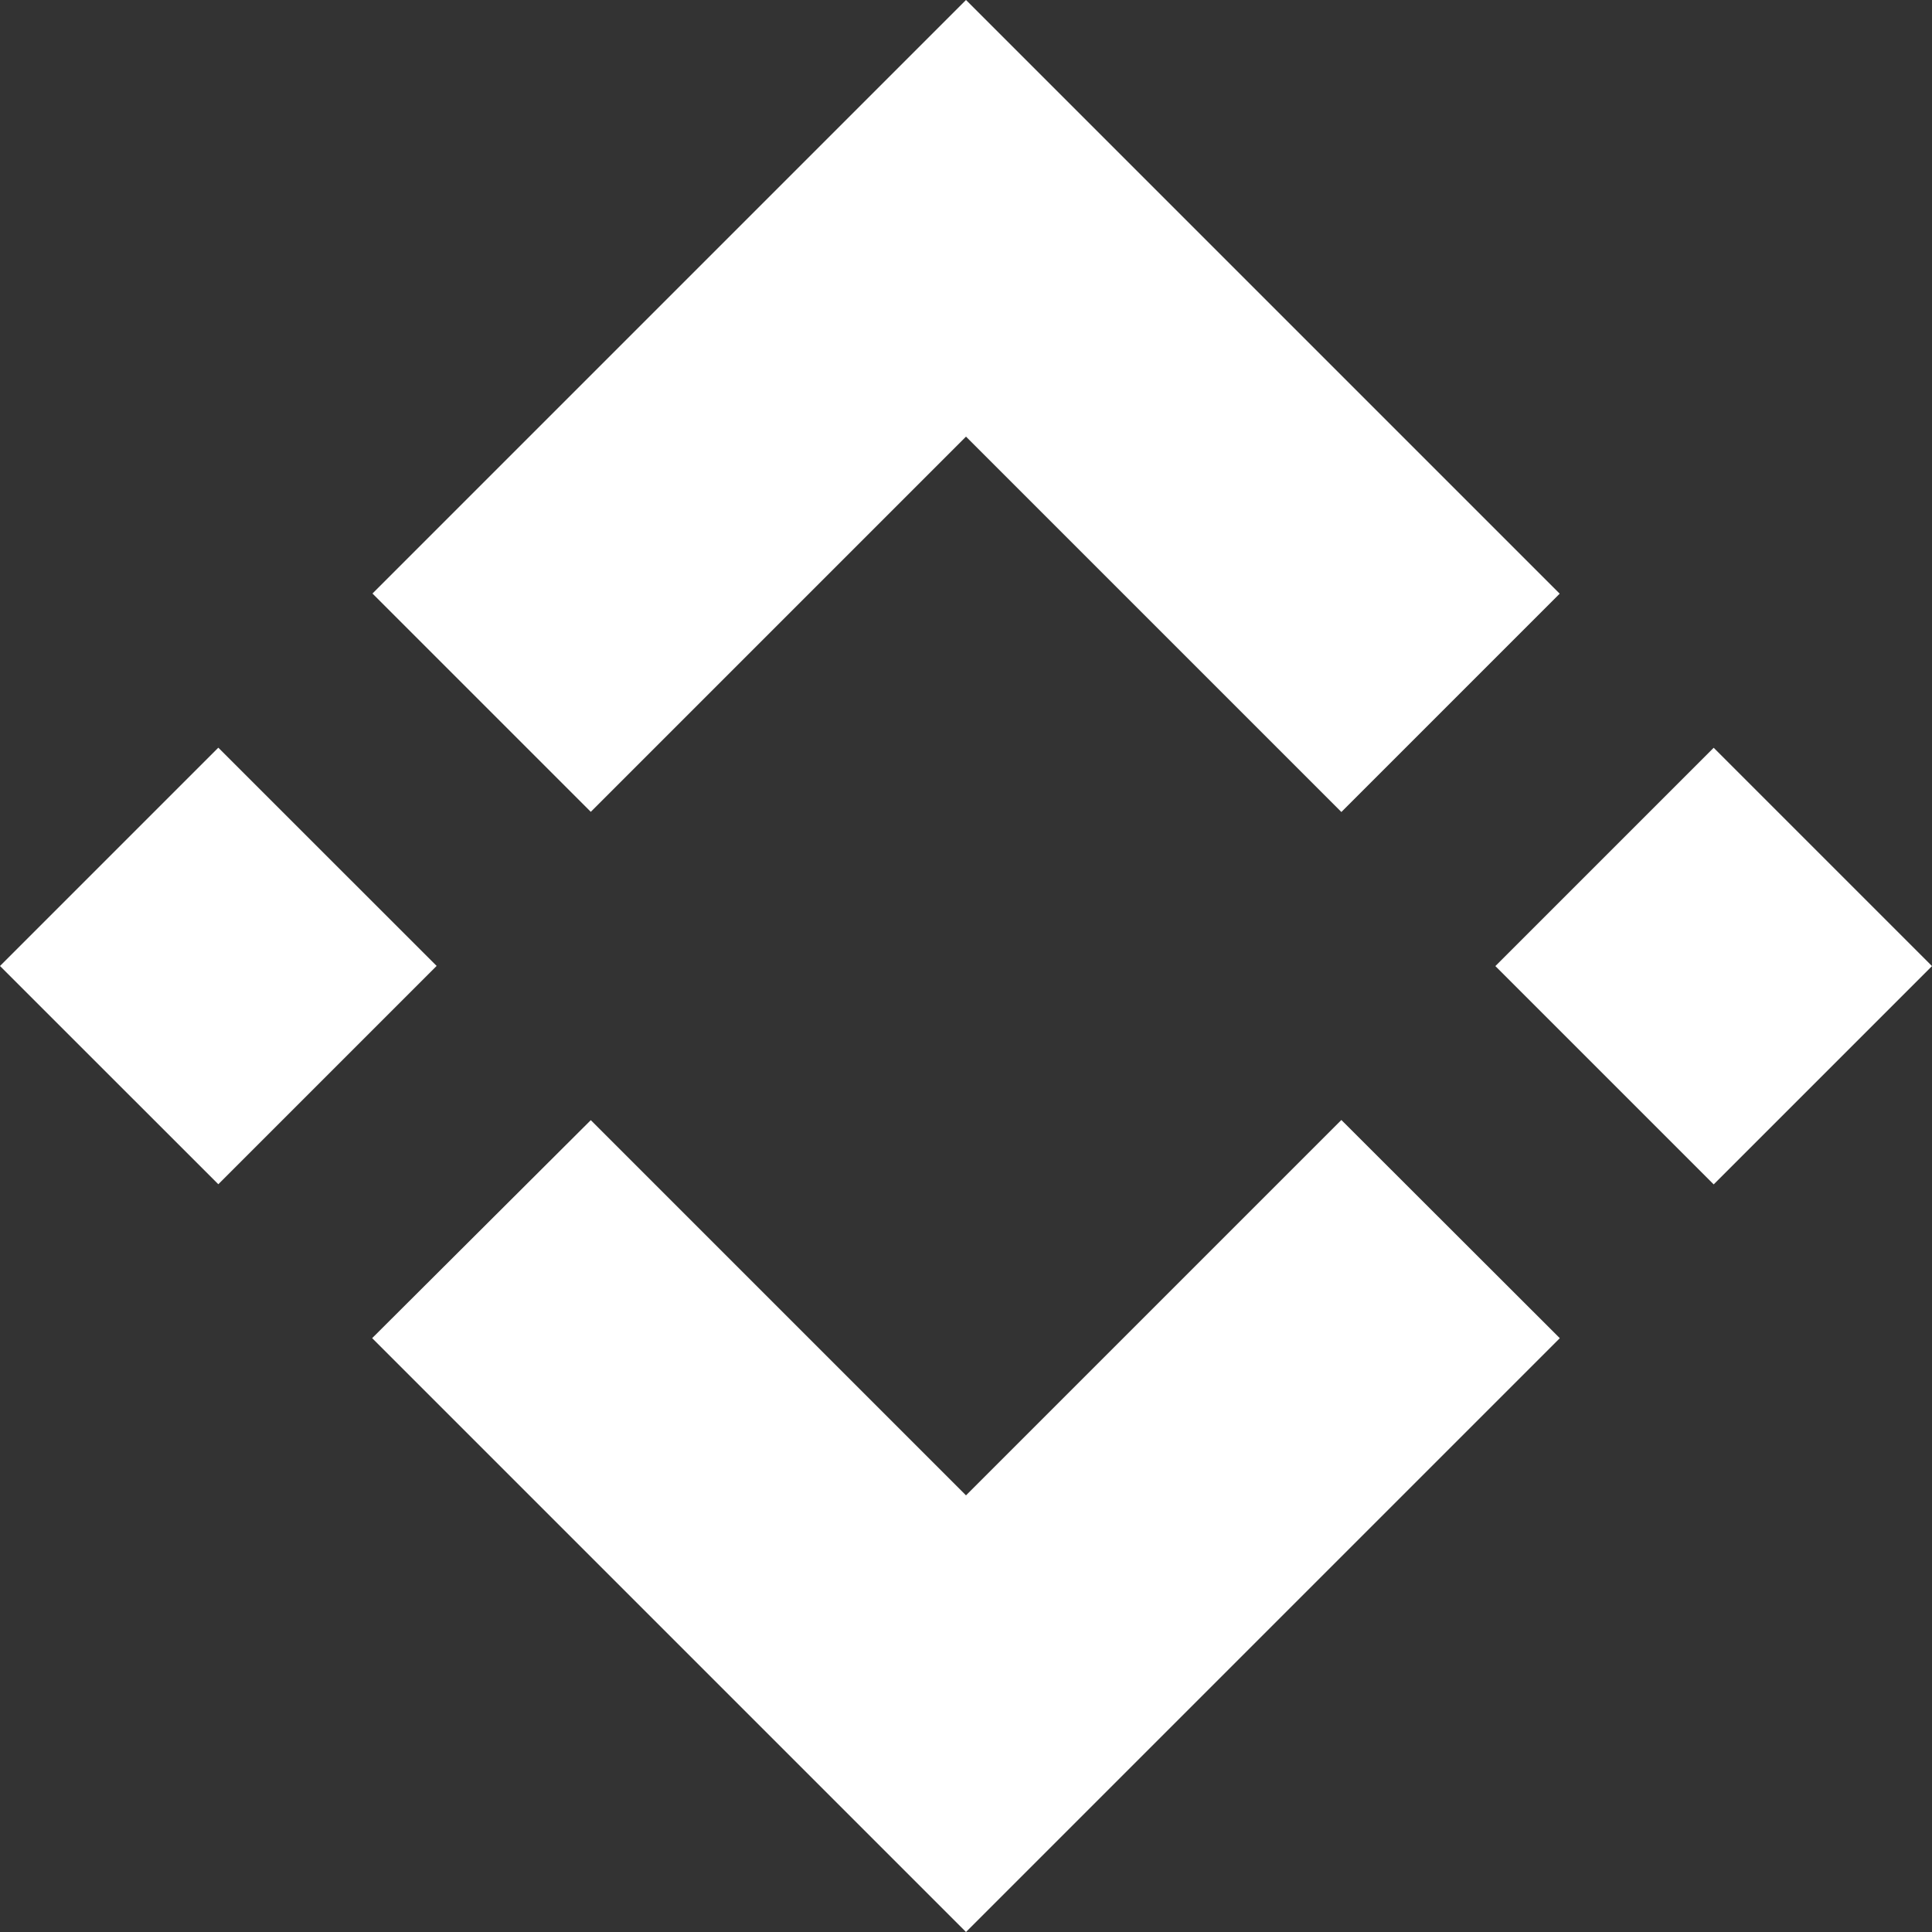<svg width="24" height="24" viewBox="0 0 24 24" fill="none" xmlns="http://www.w3.org/2000/svg">
<rect x="0" y="0" width="24" height="24" fill="#333333" stroke="none"/>
<path d="M7.339 10.085L12 5.424L16.663 10.087L19.375 7.375L12 0L4.627 7.373L7.339 10.085ZM0 12L2.712 9.288L5.424 11.999L2.712 14.711L0 12ZM7.339 13.915L12 18.576L16.663 13.913L19.376 16.623L19.375 16.625L12 24L4.627 16.627L4.623 16.623L7.339 13.915M18.576 12.001L21.288 9.289L24 12.001L21.288 14.713L18.576 12.001Z" fill="white"/>
</svg>
